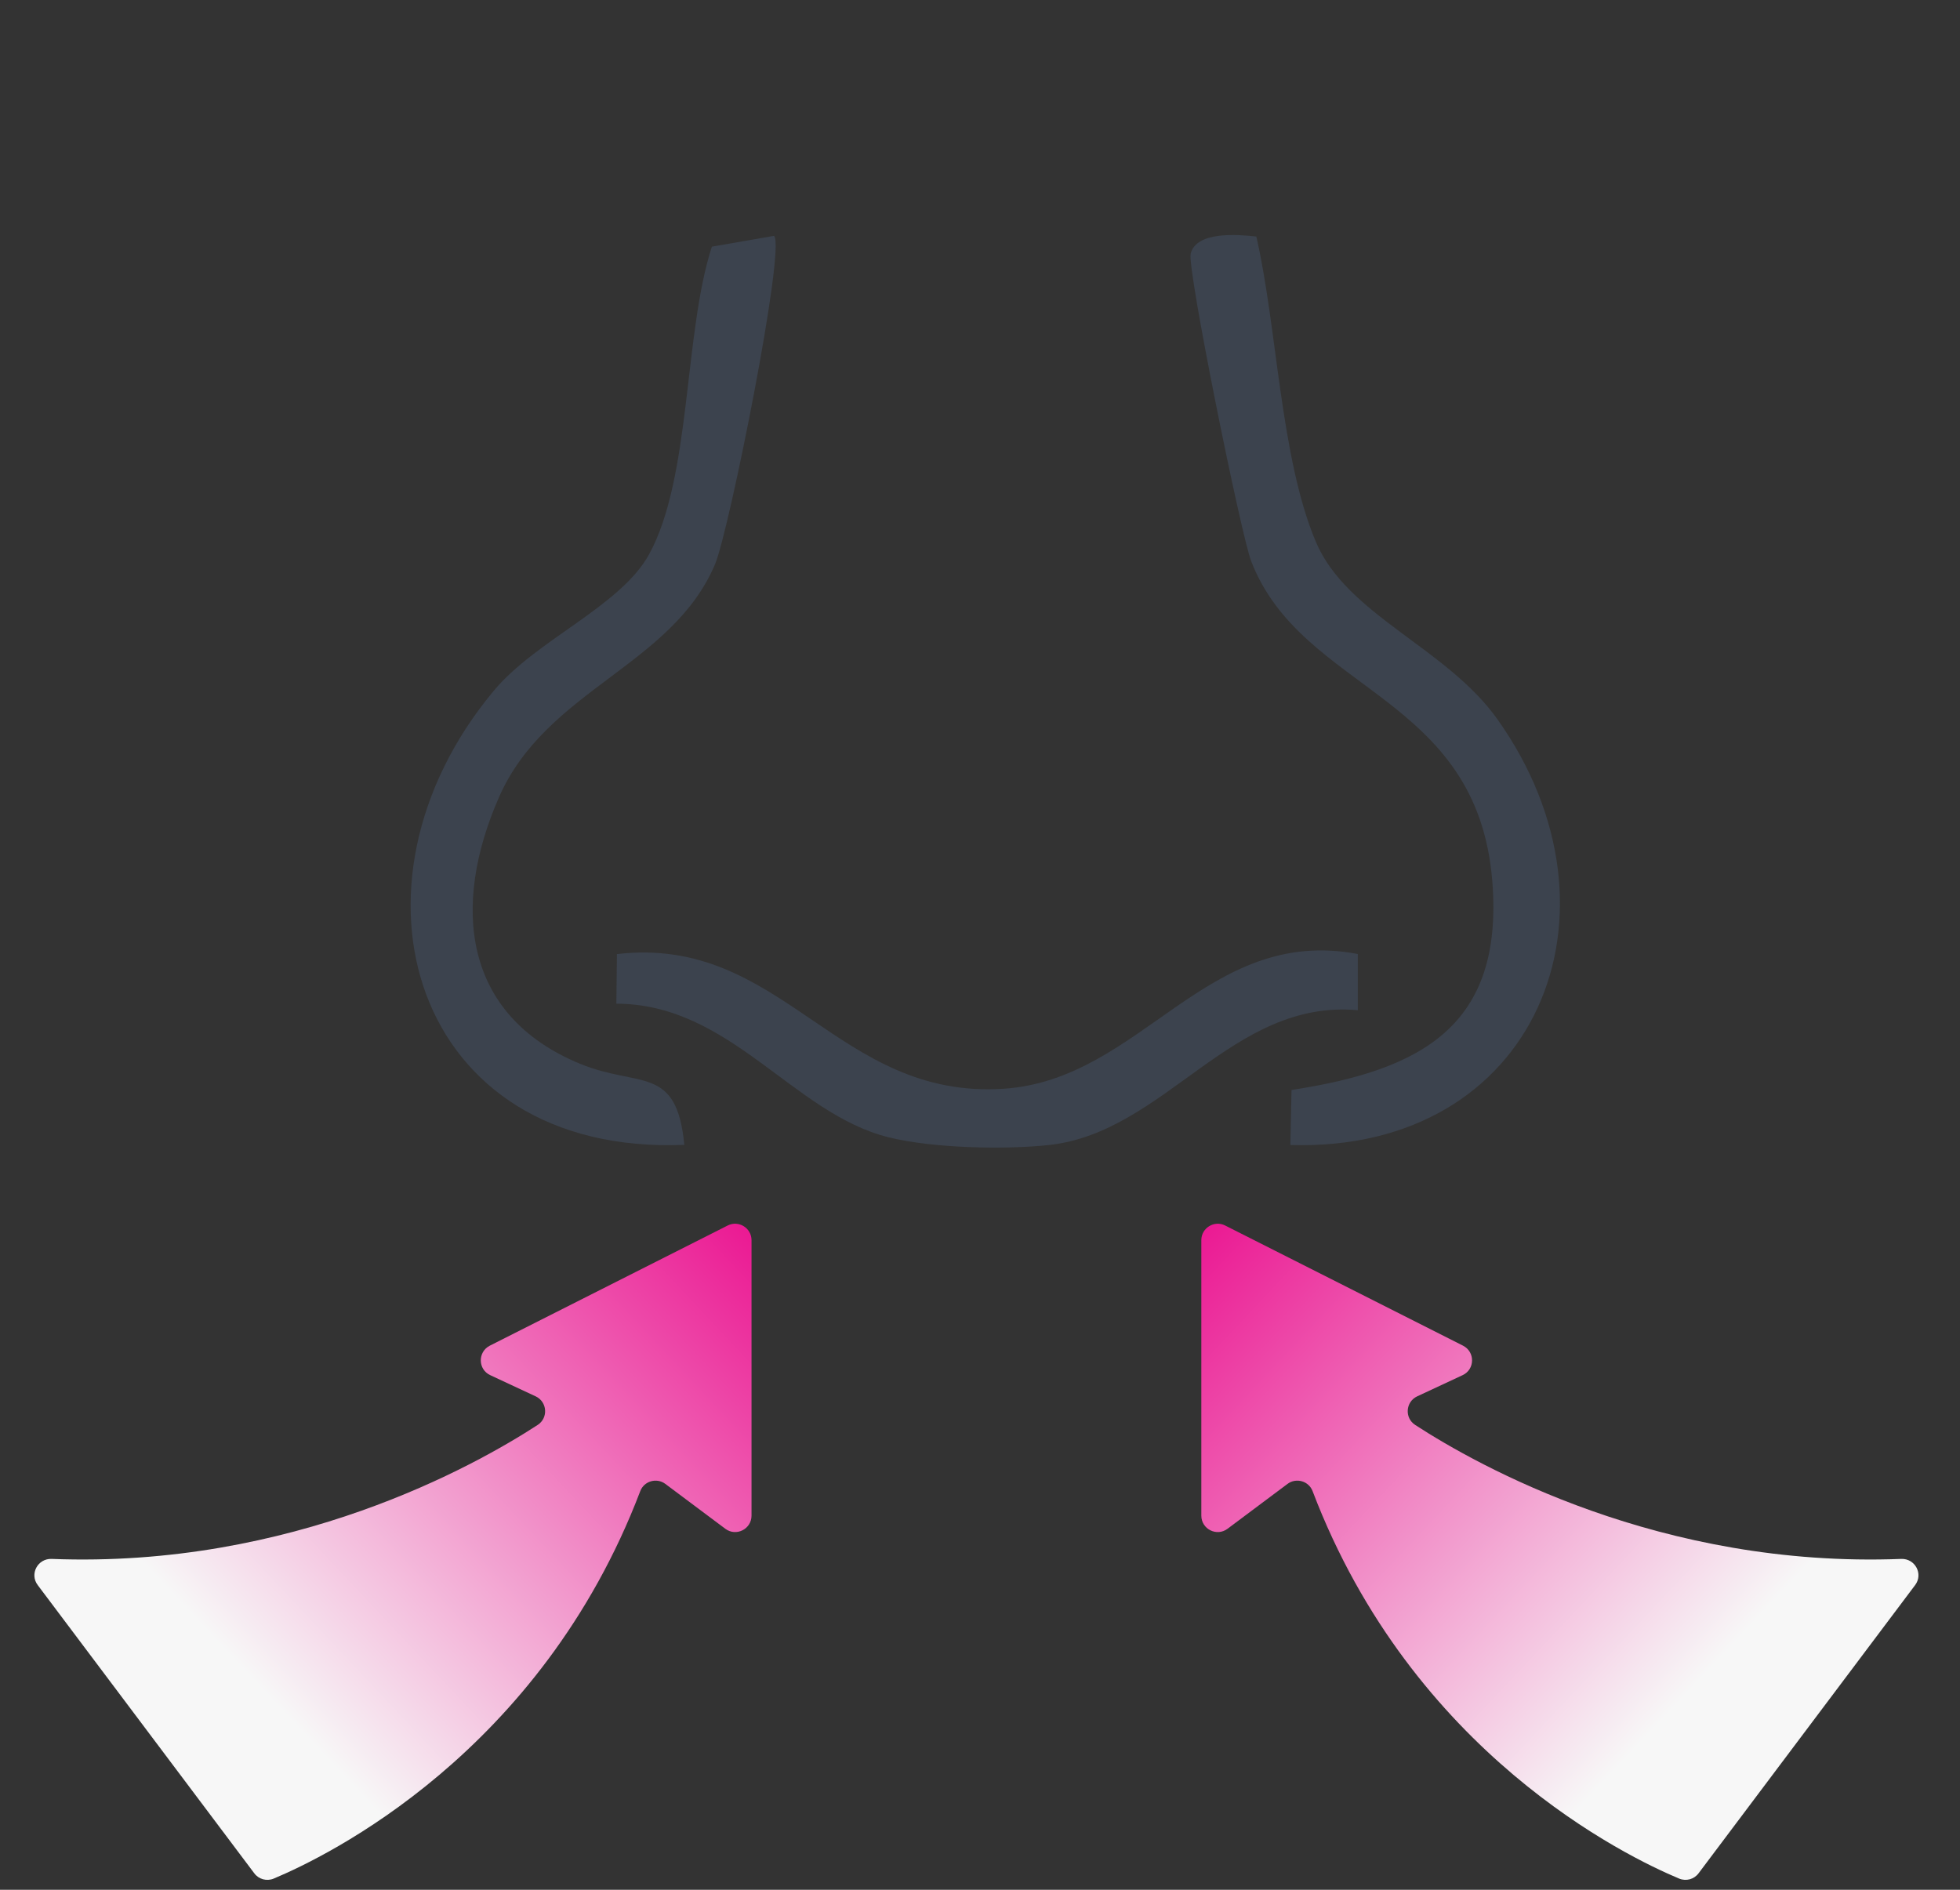 <?xml version="1.0" encoding="UTF-8"?>
<svg id="Layer_1" data-name="Layer 1" xmlns="http://www.w3.org/2000/svg" xmlns:xlink="http://www.w3.org/1999/xlink" viewBox="0 0 268.55 258.96">
  <rect x="0" y="0" width="268.55" height="258.96" fill="#333333" stroke="none"/>
  <defs>
    <style>
      .cls-1 {
        fill: url(#linear-gradient-2);
      }

      .cls-2 {
        fill: #3c434e;
      }

      .cls-3 {
        fill: url(#linear-gradient);
      }
    </style>
    <linearGradient id="linear-gradient" x1="34.47" y1="229.99" x2="106.07" y2="162.69" gradientUnits="userSpaceOnUse">
      <stop offset="0" stop-color="#f7f7f7"/>
      <stop offset="1" stop-color="#ea0a8c"/>
    </linearGradient>
    <linearGradient id="linear-gradient-2" x1="56.29" y1="229.99" x2="127.89" y2="162.69" gradientTransform="translate(289.4) rotate(-180) scale(1 -1)" gradientUnits="userSpaceOnUse">
      <stop offset="0" stop-color="#f7f7f7"/>
      <stop offset="1" stop-color="#ea0a8c"/>
    </linearGradient>
  </defs>
  <g>
    <path class="cls-2" d="M172.13,32.39c2.88,12.49,3.27,30.24,8.15,41.83,4.24,10.08,17.9,14.51,24.88,24.33,18.88,26.53,5.33,59.39-28.36,58.35l.16-7.54c17.75-2.72,29.09-8.73,27.51-28.58-2.05-25.69-26.03-25.8-33.03-43.86-1.41-3.64-8.8-40.07-8.3-42.15.76-3.13,6.53-2.63,8.98-2.36Z"/>
    <path class="cls-2" d="M106.06,32.32c1.62,1.62-6.17,40.45-8.08,44.98-5.91,13.98-23.12,17.17-29.6,31.92-6.54,14.88-5,29.93,11.12,36.56,8.06,3.32,13.22.08,14.26,11.1-37.21,1.53-48.33-35.59-26.1-62.23,5.86-7.02,17.35-11.54,21.28-18.7,5.78-10.52,4.75-30.37,8.6-42.15l8.52-1.48Z"/>
    <path class="cls-2" d="M186.04,130.74v7.69c-17.27-1.57-26.38,16.73-42.29,18.47-6.14.67-16,.44-22.02-1.06-13.07-3.25-21.69-18.29-37.28-18.3l.08-6.8c22.69-2.65,30.1,20,53.03,18.45,18.86-1.27,27.72-22.41,48.48-18.46Z"/>
  </g>
  <path class="cls-3" d="M99.71,167.93l-32.6,16.47c-1.67.85-1.64,3.25.06,4.04l6.22,2.9c1.6.75,1.76,2.96.28,3.92-8.64,5.62-33.66,19.65-66.6,18.36-1.9-.07-3.05,2.07-1.9,3.59l29.67,39.49c.61.82,1.7,1.12,2.65.73,7.21-3.01,36.56-17.16,50.24-53.11.53-1.38,2.25-1.86,3.43-.98l8.22,6.15c1.48,1.11,3.59.05,3.59-1.8v-37.75c0-1.67-1.77-2.76-3.26-2.01Z"/>
  <path class="cls-1" d="M167.86,167.93l32.6,16.47c1.67.85,1.64,3.25-.06,4.04l-6.22,2.9c-1.6.75-1.76,2.96-.28,3.92,8.64,5.62,33.66,19.65,66.6,18.36,1.9-.07,3.05,2.07,1.9,3.59l-29.67,39.49c-.61.82-1.7,1.12-2.65.73-7.21-3.01-36.56-17.16-50.24-53.11-.53-1.38-2.25-1.86-3.43-.98l-8.22,6.15c-1.48,1.11-3.59.05-3.59-1.8v-37.75c0-1.67,1.77-2.76,3.26-2.01Z"/>
</svg>